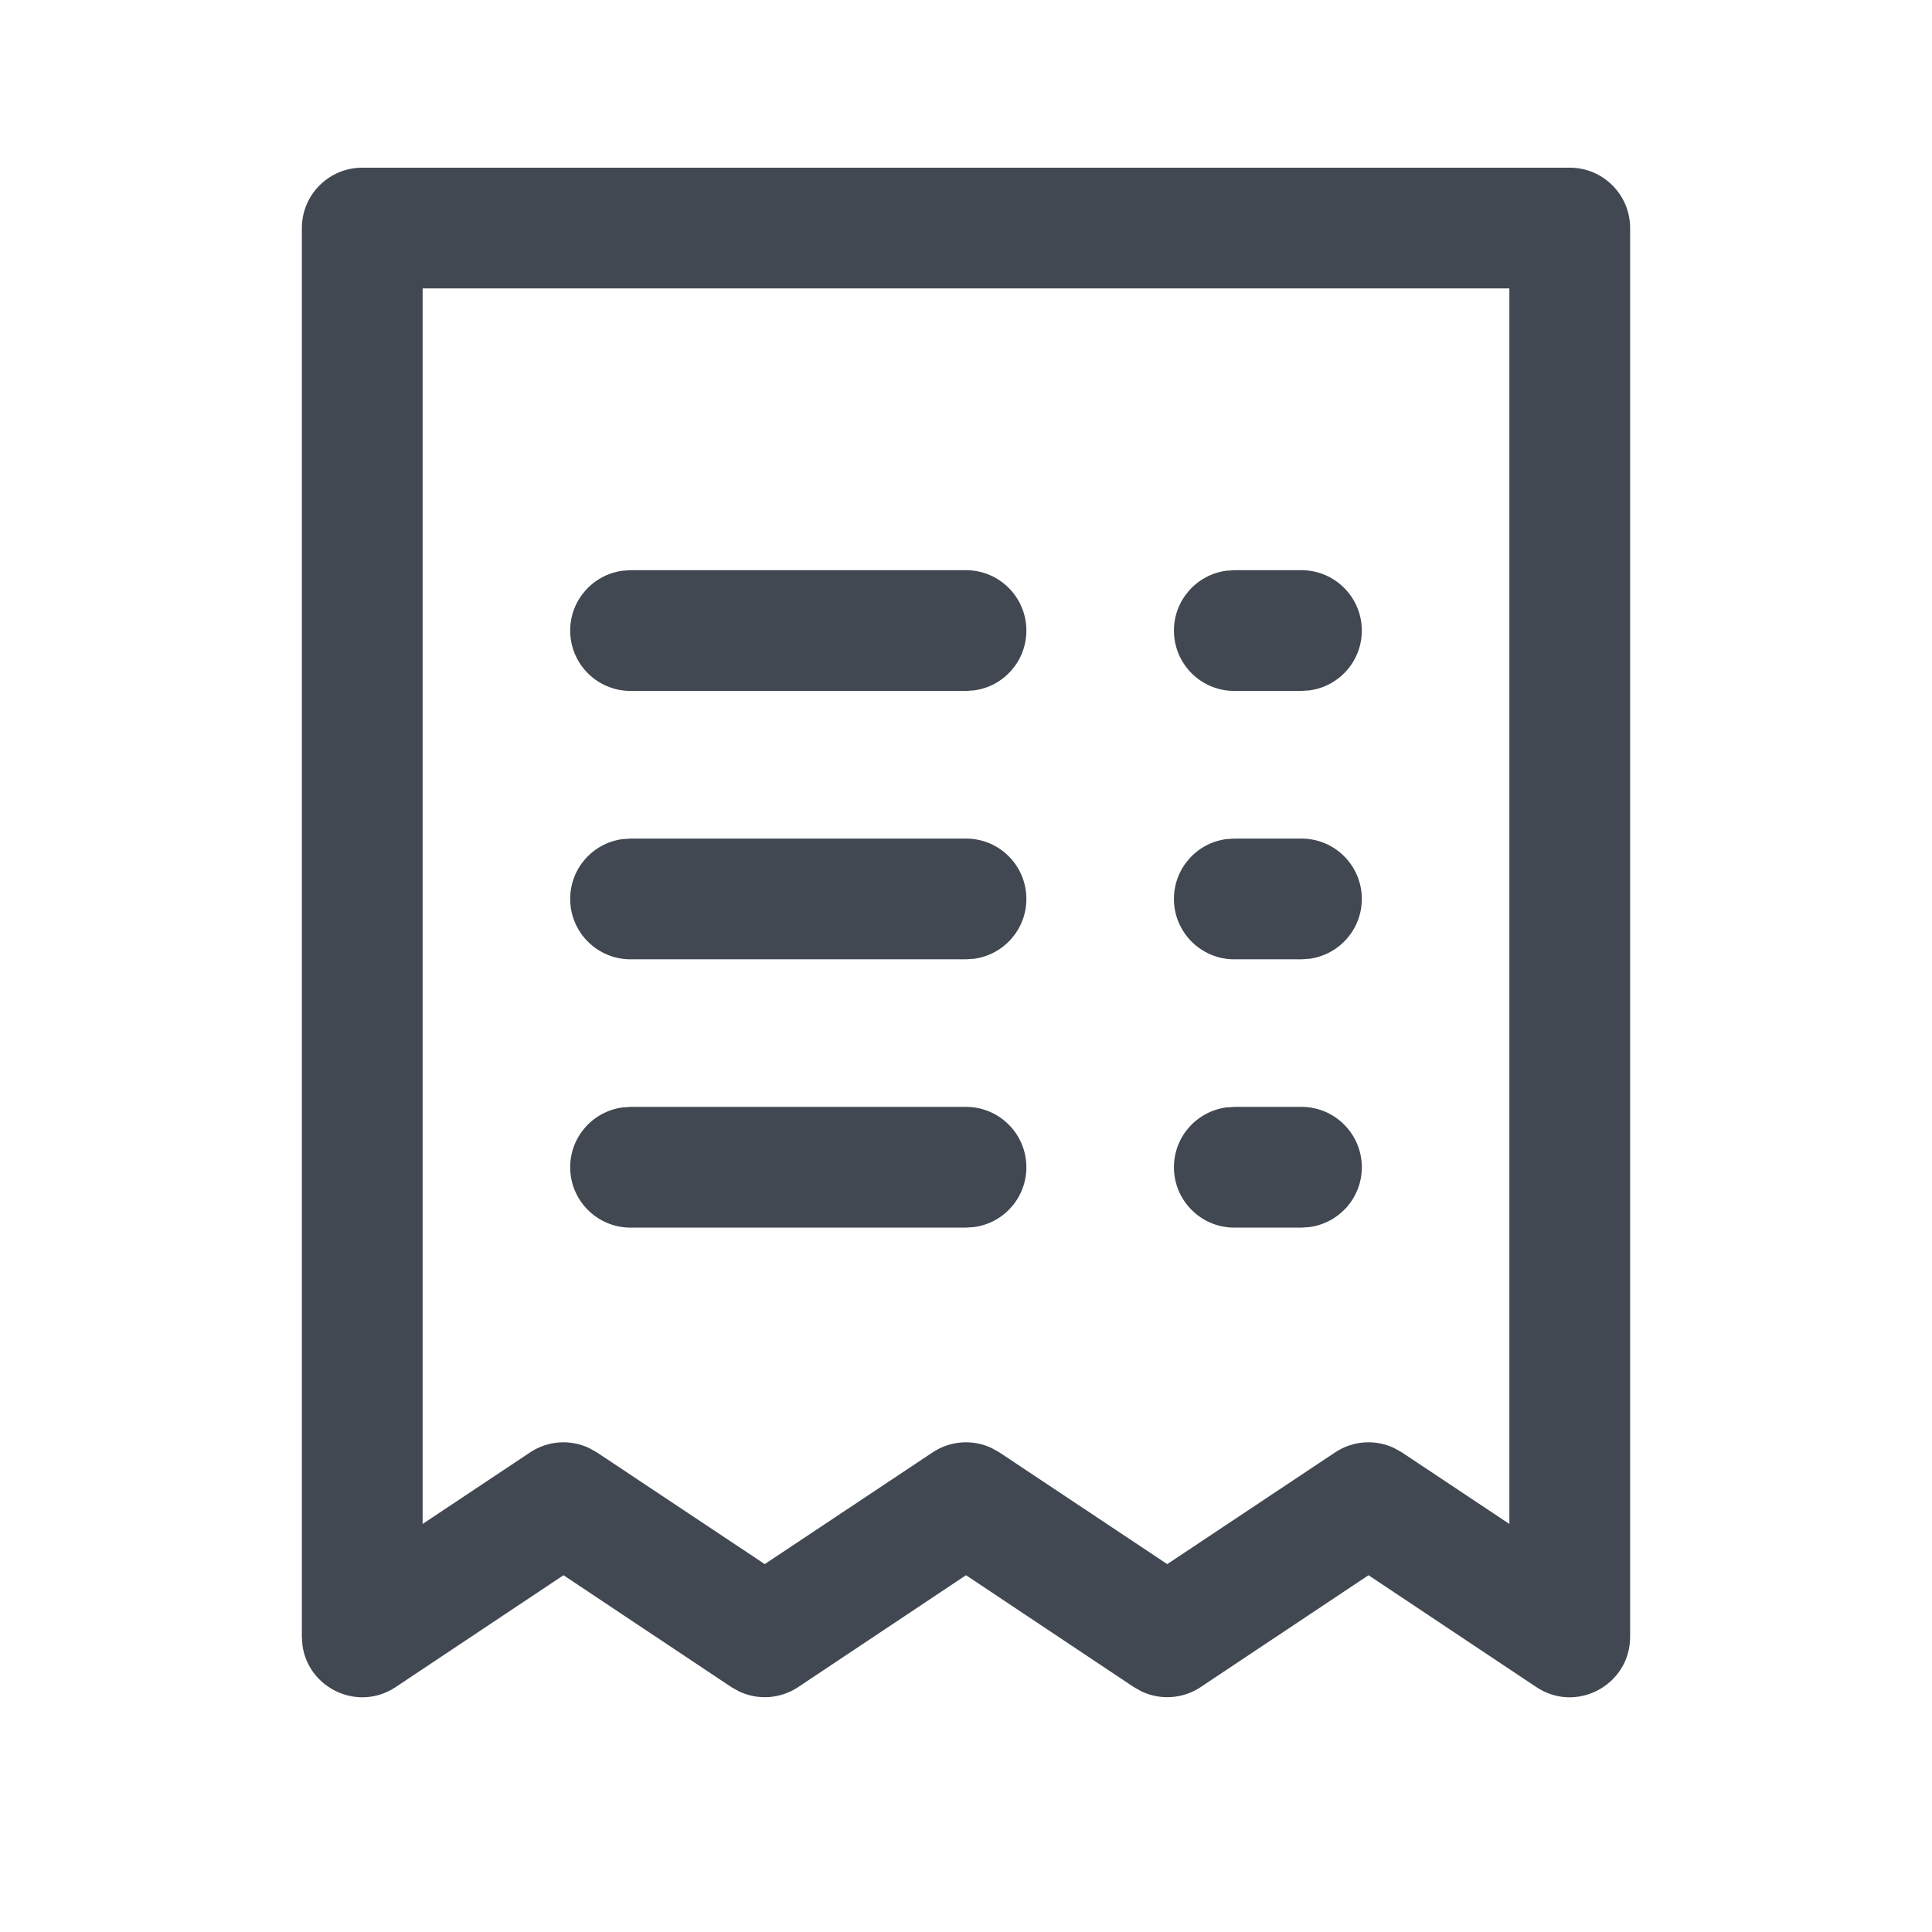 <?xml version="1.0" encoding="UTF-8"?>
<svg width="24px" height="24px" viewBox="0 0 24 24" version="1.1" xmlns="http://www.w3.org/2000/svg" xmlns:xlink="http://www.w3.org/1999/xlink">
    <title>invoice</title>
    <g stroke="none" stroke-width="1" fill="none" fill-rule="evenodd">
        <g fill="#414851" fill-rule="nonzero">
            <path d="M19.5,2.083 C19.914,2.083 20.25,2.419 20.25,2.833 L20.25,2.833 L20.25,20.333 C20.25,20.932 19.582,21.29 19.084,20.957 L19.084,20.957 L17,19.568 L14.916,20.957 C14.696,21.104 14.417,21.123 14.182,21.012 L14.182,21.012 L14.084,20.957 L12,19.568 L9.916,20.957 C9.696,21.104 9.417,21.123 9.182,21.012 L9.182,21.012 L9.084,20.957 L7,19.568 L4.916,20.957 C4.447,21.27 3.828,20.972 3.757,20.436 L3.757,20.436 L3.75,20.333 L3.75,2.833 C3.75,2.419 4.086,2.083 4.5,2.083 L4.5,2.083 Z M18.75,3.583 L5.25,3.583 L5.25,18.931 L6.584,18.043 C6.804,17.896 7.083,17.877 7.318,17.988 L7.318,17.988 L7.416,18.043 L9.5,19.43 L11.584,18.043 C11.804,17.896 12.083,17.877 12.318,17.988 L12.318,17.988 L12.416,18.043 L14.5,19.43 L16.584,18.043 C16.804,17.896 17.083,17.877 17.318,17.988 L17.318,17.988 L17.416,18.043 L18.75,18.931 L18.75,3.583 Z M12,13.75 C12.414,13.75 12.75,14.086 12.75,14.5 C12.75,14.88 12.468,15.193 12.102,15.243 L12,15.25 L7.833,15.25 C7.419,15.25 7.083,14.914 7.083,14.5 C7.083,14.12 7.365,13.807 7.732,13.757 L7.833,13.75 L12,13.75 Z M16.167,13.75 C16.581,13.75 16.917,14.086 16.917,14.5 C16.917,14.88 16.635,15.193 16.268,15.243 L16.167,15.25 L15.333,15.25 C14.919,15.25 14.583,14.914 14.583,14.5 C14.583,14.12 14.865,13.807 15.232,13.757 L15.333,13.75 L16.167,13.75 Z M12,10.417 C12.414,10.417 12.75,10.752 12.75,11.167 C12.75,11.546 12.468,11.86 12.102,11.91 L12,11.917 L7.833,11.917 C7.419,11.917 7.083,11.581 7.083,11.167 C7.083,10.787 7.365,10.473 7.732,10.424 L7.833,10.417 L12,10.417 Z M16.167,10.417 C16.581,10.417 16.917,10.752 16.917,11.167 C16.917,11.546 16.635,11.86 16.268,11.91 L16.167,11.917 L15.333,11.917 C14.919,11.917 14.583,11.581 14.583,11.167 C14.583,10.787 14.865,10.473 15.232,10.424 L15.333,10.417 L16.167,10.417 Z M12,7.083 C12.414,7.083 12.75,7.419 12.75,7.833 C12.75,8.213 12.468,8.527 12.102,8.576 L12,8.583 L7.833,8.583 C7.419,8.583 7.083,8.248 7.083,7.833 C7.083,7.454 7.365,7.14 7.732,7.09 L7.833,7.083 L12,7.083 Z M16.167,7.083 C16.581,7.083 16.917,7.419 16.917,7.833 C16.917,8.213 16.635,8.527 16.268,8.576 L16.167,8.583 L15.333,8.583 C14.919,8.583 14.583,8.248 14.583,7.833 C14.583,7.454 14.865,7.14 15.232,7.09 L15.333,7.083 L16.167,7.083 Z"></path>
        </g>
    </g>
</svg>
